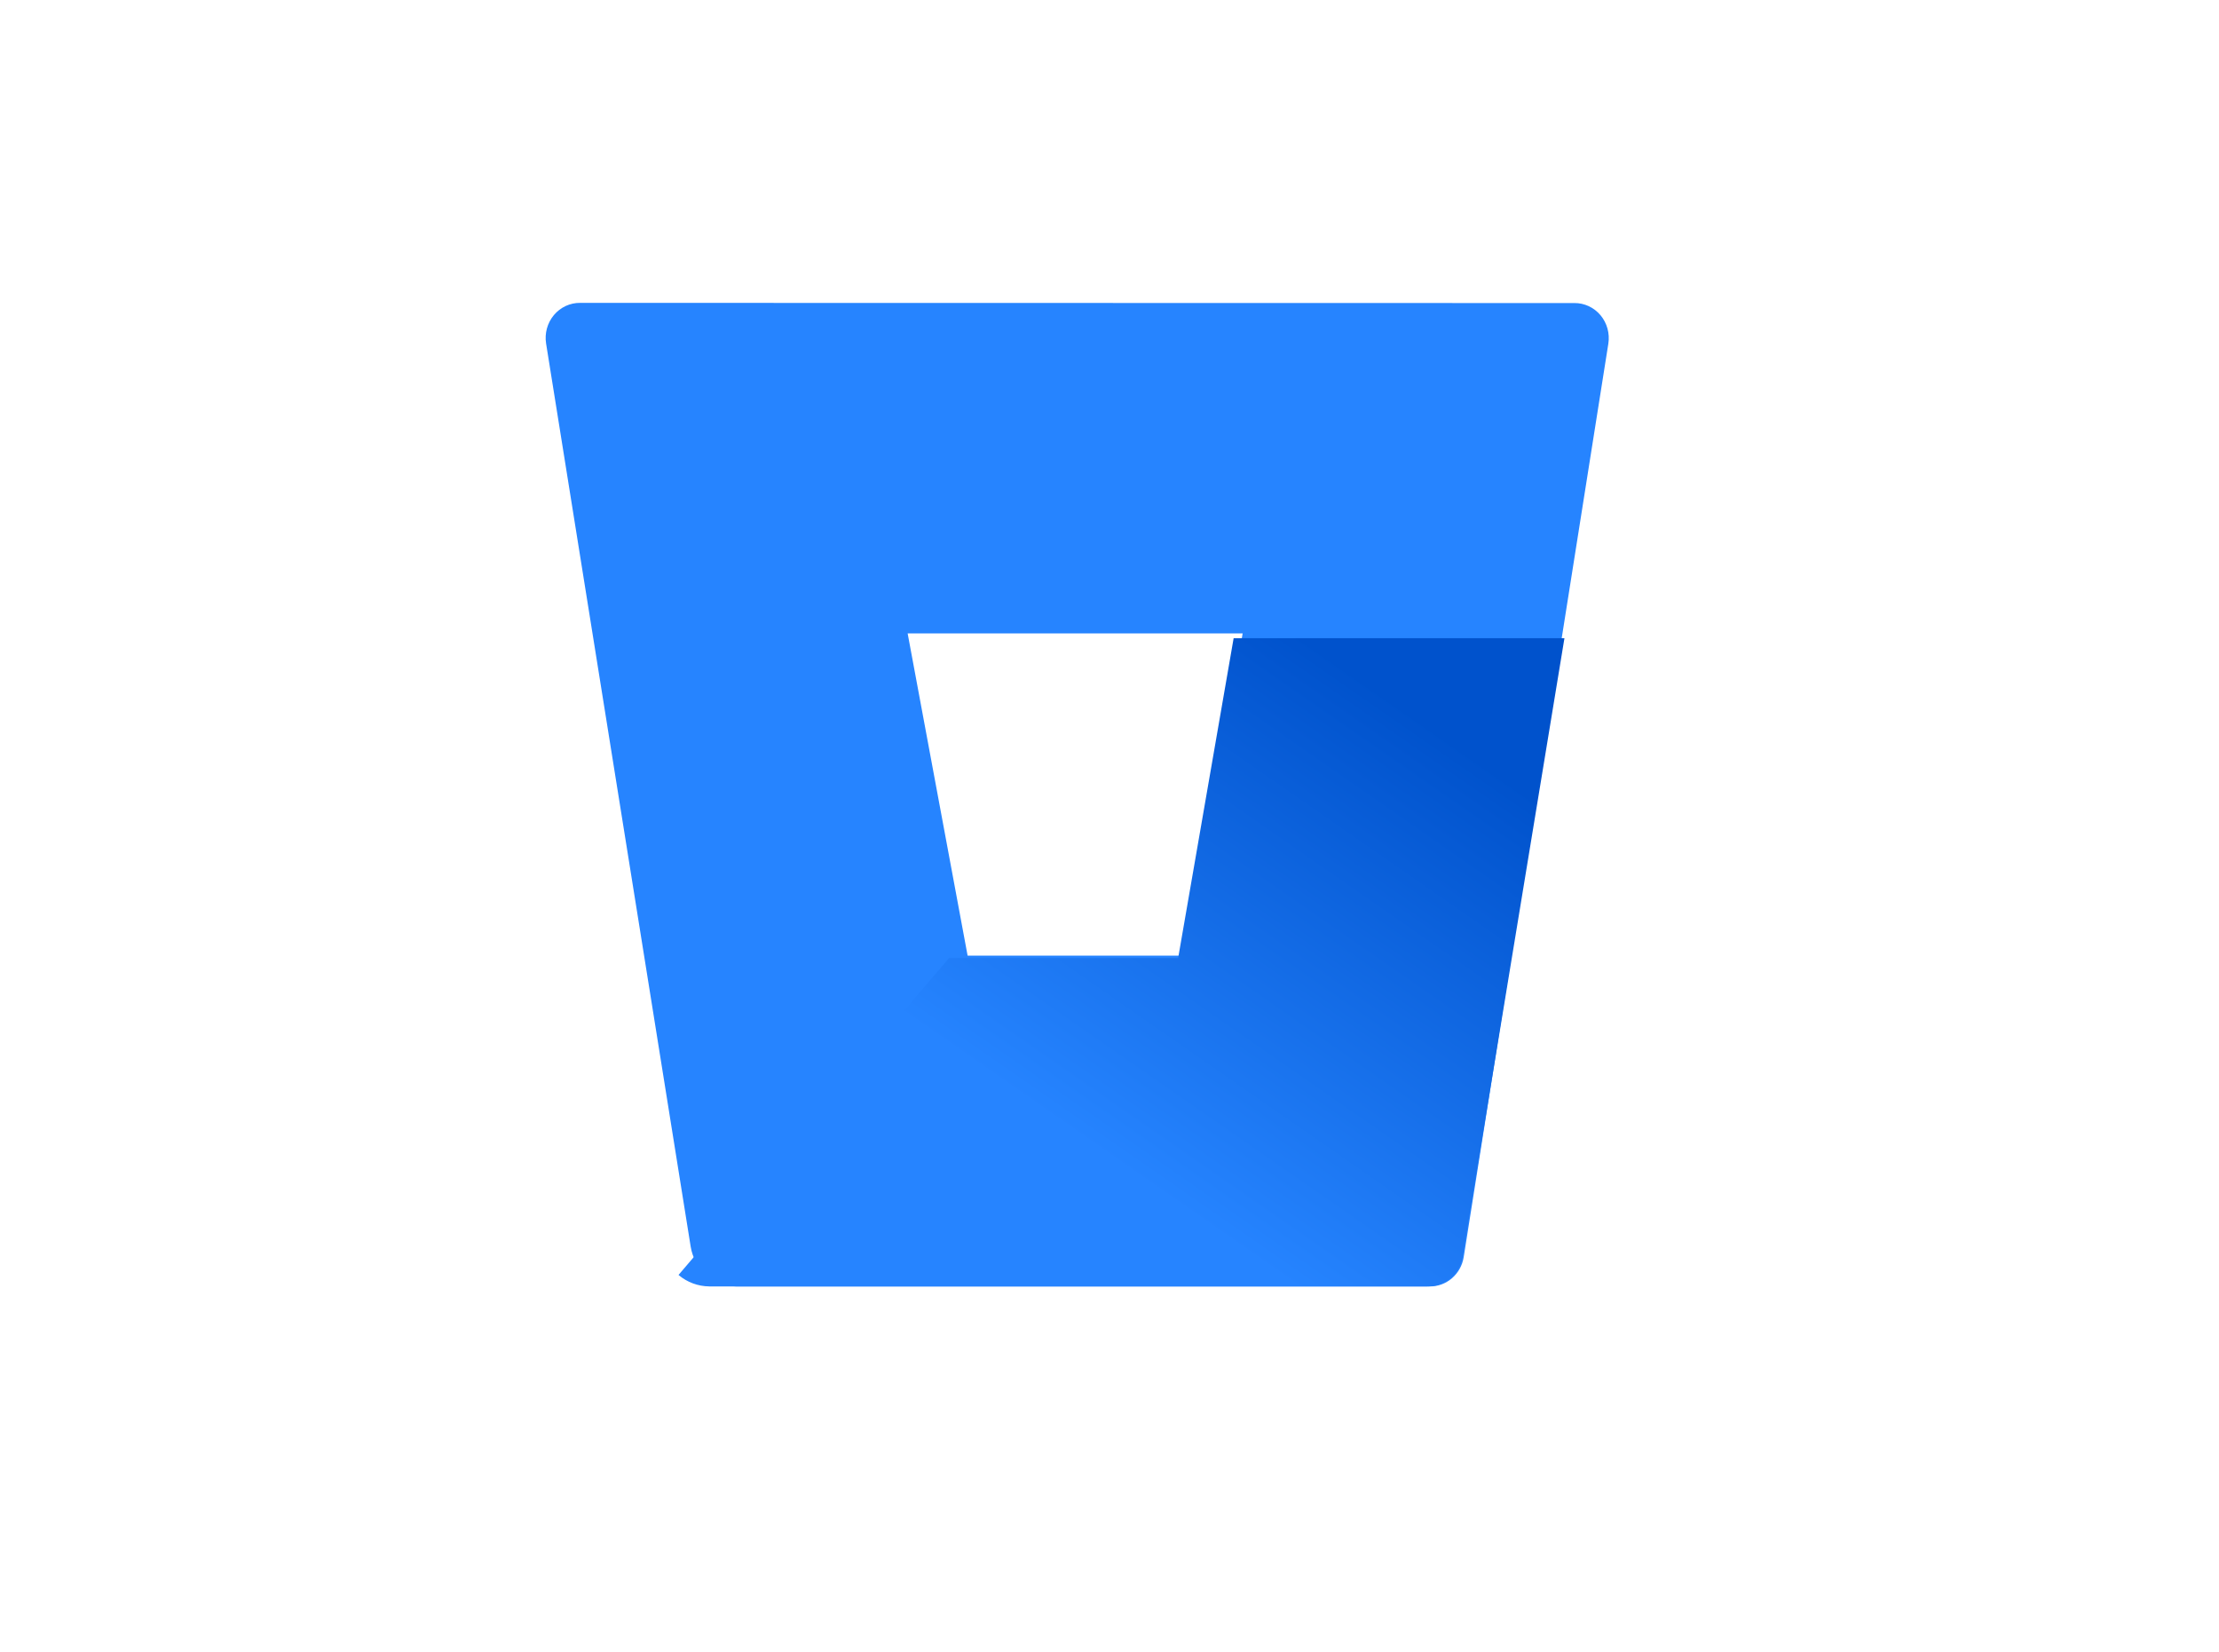 <svg width="90" height="67" viewBox="0 0 90 67" fill="none" xmlns="http://www.w3.org/2000/svg">
<path fill-rule="evenodd" clip-rule="evenodd" d="M22.466 12.777C22.733 12.459 23.122 12.278 23.53 12.283L63.851 12.29C64.259 12.285 64.648 12.466 64.915 12.784C65.181 13.102 65.297 13.525 65.232 13.939L59.367 50.976C59.258 51.671 58.67 52.179 57.986 52.17H29.851C28.939 52.162 28.164 51.482 28.013 50.557L22.149 13.932C22.083 13.518 22.2 13.095 22.466 12.777ZM39.245 38.755H48.224L50.4 25.687H36.813L39.245 38.755Z" fill="#2684FF"/>
<path d="M63.452 25.881H50.035L47.784 38.853H38.492L27.52 51.705C27.867 52.001 28.311 52.166 28.77 52.17H57.891C58.599 52.179 59.207 51.675 59.321 50.985L63.452 25.881Z" fill="url(#paint0_linear_2321_8536)"/>
<defs>
<linearGradient id="paint0_linear_2321_8536" x1="54.884" y1="21.403" x2="39.659" y2="43.309" gradientUnits="userSpaceOnUse">
<stop offset="0.18" stop-color="#0052CC"/>
<stop offset="1" stop-color="#2684FF"/>
</linearGradient>
</defs>
</svg>
